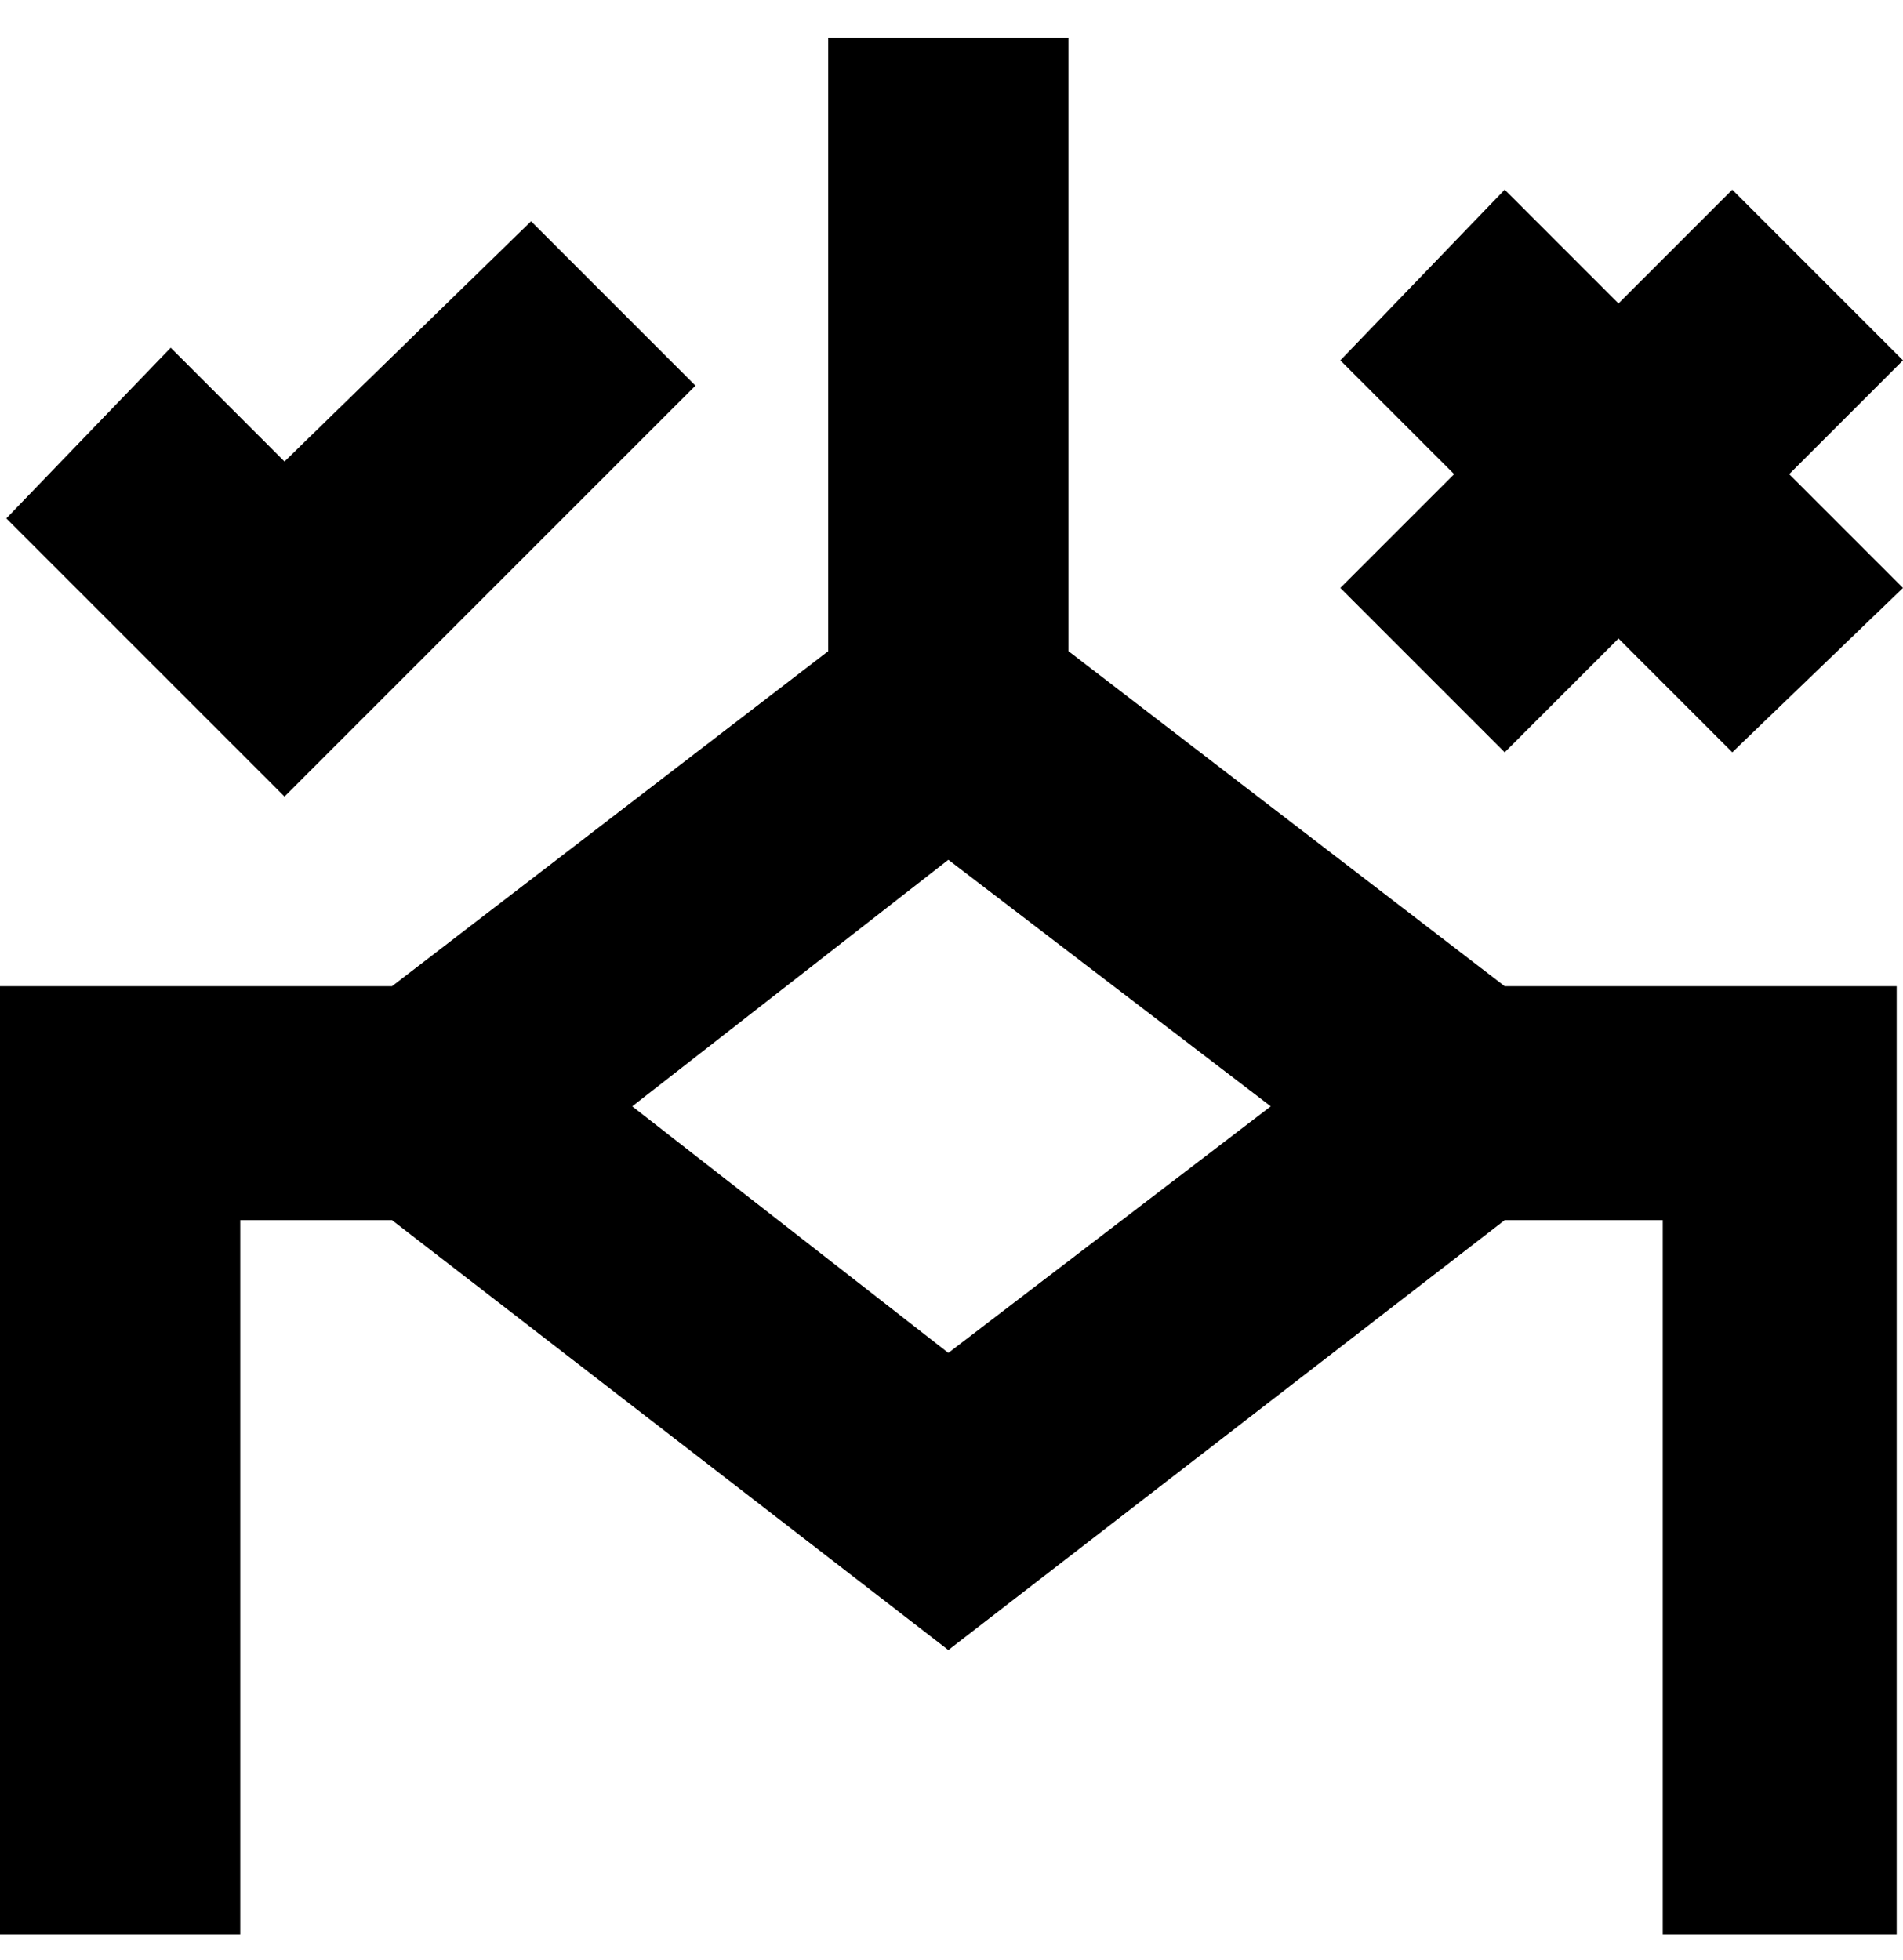 <svg viewBox="0 0 301 310" xmlns="http://www.w3.org/2000/svg"><path d="M169 103V6h-38v97l-69 53H0v150h38V193h24l88 68 88-68h25v113h37V156h-62l-69-53zm-19 111l-50-39 50-39 51 39-51 39zM283 75l18 18-27 26-18-18-18 18-26-26 18-18-18-18 26-27 18 18 18-18 27 27-18 18zM45 126L1 82l26-27 18 18 39-38 26 26-65 65z"/></svg>